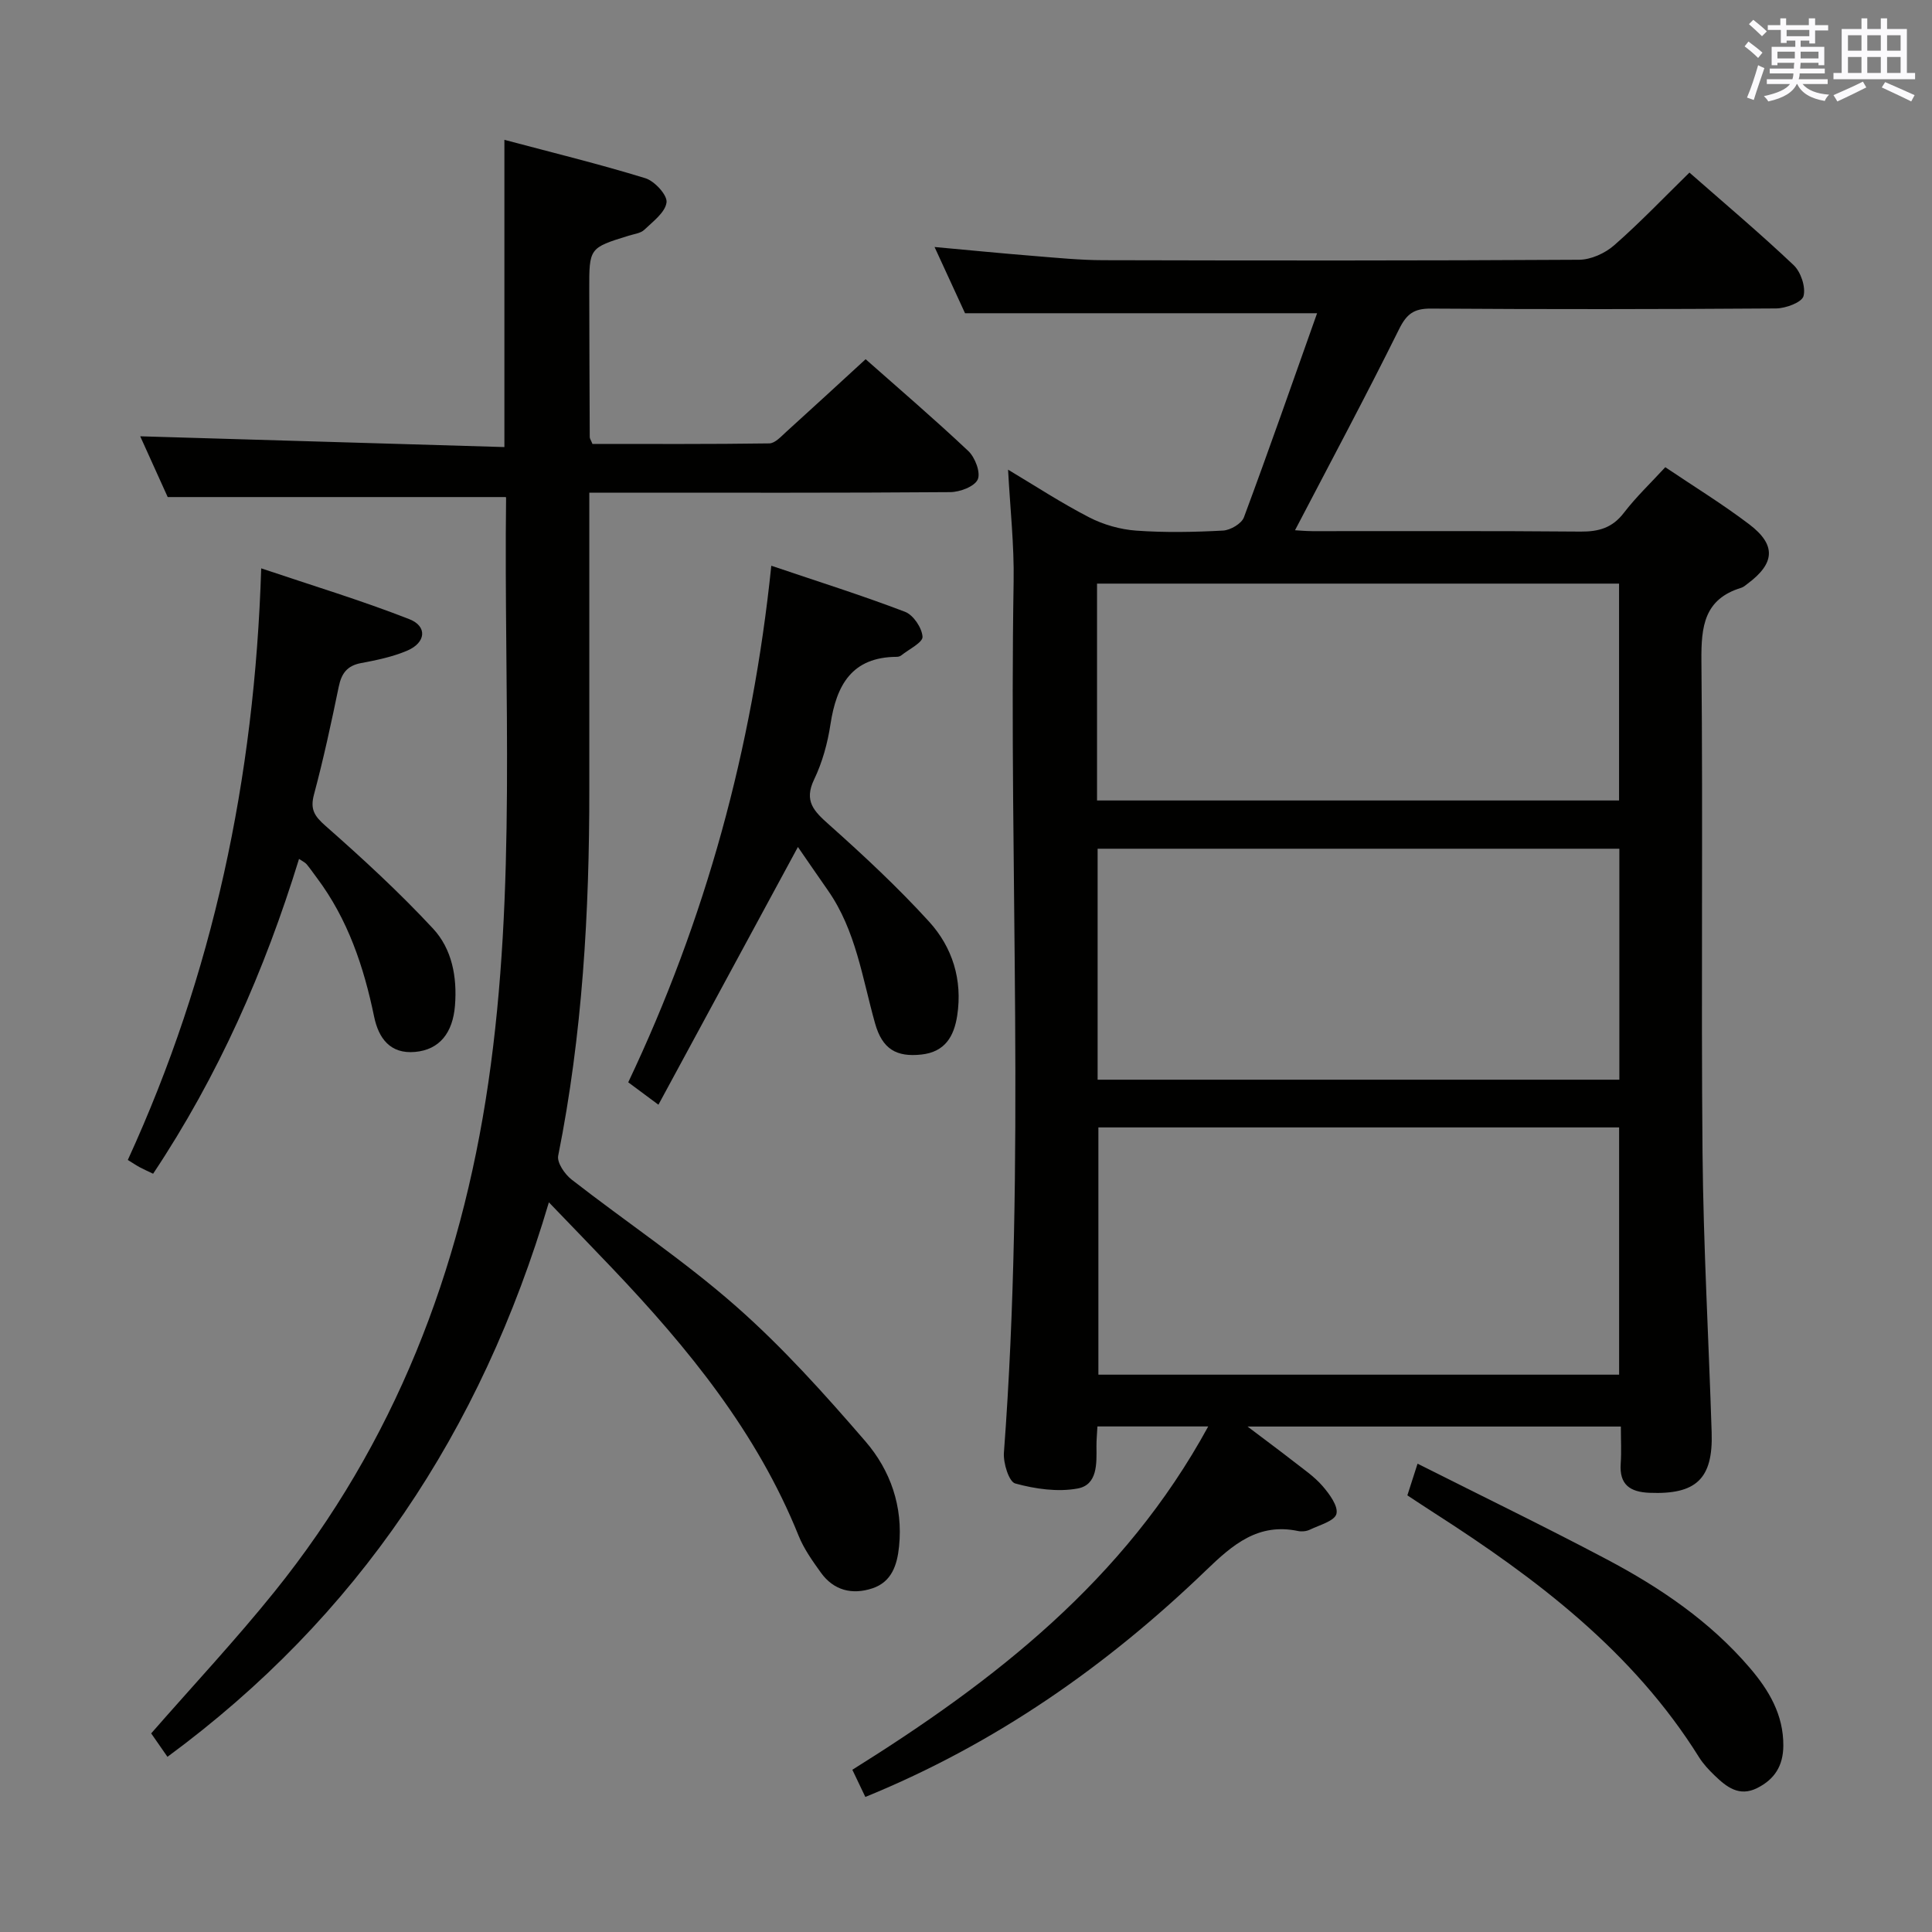 <svg enable-background="new 0 0 400 400" viewBox="0 0 400 400" xmlns="http://www.w3.org/2000/svg"><rect x="0" y="0" width="400" height="400" fill="#808080" stroke="none"/><g fill="#010100"><path d="m250.15 295.33c-8.18 0-15.43 0-22.94 0-.08 1.55-.21 2.84-.2 4.13.04 3.57.24 7.96-3.9 8.72-4.15.76-8.78.09-12.91-1.04-1.31-.35-2.51-4.23-2.35-6.39 4.52-60.07 1.01-120.22 2.01-180.32.13-7.62-.73-15.25-1.15-23.19 5.5 3.28 10.99 6.88 16.79 9.87 2.95 1.52 6.42 2.51 9.73 2.75 5.97.43 12 .31 17.98-.01 1.53-.08 3.84-1.43 4.33-2.74 5.19-13.96 10.09-28.02 15.15-42.26-24.87 0-48.54 0-72.89 0-1.73-3.75-3.86-8.37-6.31-13.71 7.26.66 13.89 1.32 20.52 1.85 4.8.39 9.62.87 14.43.88 32.83.08 65.65.11 98.48-.09 2.46-.01 5.39-1.34 7.28-3 5.36-4.7 10.3-9.88 15.58-15.05 7.18 6.31 14.57 12.53 21.57 19.16 1.5 1.42 2.54 4.53 2.05 6.41-.34 1.3-3.67 2.54-5.68 2.56-23.83.17-47.66.19-71.49.03-3.47-.02-4.99 1.09-6.55 4.23-6.92 13.96-14.28 27.7-21.56 41.66.56.03 2.1.18 3.63.19 18.5.02 36.99-.08 55.49.09 3.78.03 6.59-.78 8.97-3.89 2.51-3.27 5.54-6.15 8.57-9.44 5.88 3.96 11.84 7.62 17.39 11.83 5.63 4.28 5.32 8.09-.39 12.32-.4.3-.8.67-1.26.81-7.7 2.34-8.32 8-8.26 15.06.33 33.99-.08 67.99.23 101.98.18 19.29 1.28 38.56 1.89 57.85.31 9.6-3.21 12.88-12.86 12.49-4.03-.16-6.28-1.67-5.97-6.06.17-2.45.03-4.92.03-7.66-25.73 0-50.9 0-77.29 0 3.76 2.85 6.64 4.97 9.46 7.17 2.09 1.64 4.36 3.17 6.07 5.15 1.42 1.64 3.29 4.18 2.87 5.77-.39 1.47-3.5 2.3-5.49 3.26-.71.34-1.68.44-2.45.28-8.25-1.73-13.51 2.8-18.99 8.08-20.54 19.79-43.58 35.95-70.6 46.98-.82-1.71-1.65-3.44-2.69-5.63 29.42-18.38 56.31-39.24 73.68-71.08zm-22.74-61.91v51.19h107.81c0-17.22 0-34.13 0-51.19-36.13 0-71.89 0-107.81 0zm107.86-9.88c0-16.07 0-31.79 0-47.82-36.17 0-72.03 0-108.02 0v47.82zm-108.14-57.81h108.08c0-15.06 0-29.93 0-44.9-36.24 0-72.1 0-108.08 0z"/><path d="m113.64 248.93c-14.07 47.56-39.58 85.8-78.97 114.8-1.3-1.87-2.41-3.47-3.37-4.85 8.6-9.84 17.46-19.31 25.56-29.37 24.8-30.82 38.52-66.28 44.23-105.27 5.9-40.28 3.19-80.74 3.69-121.14 0-.14-.14-.28-.09-.19-23.16 0-46.19 0-69.97 0-1.73-3.82-3.87-8.57-5.69-12.58 25.15.74 50.17 1.48 75.4 2.23 0-21.55 0-42.08 0-63.61 9.84 2.62 19.6 5 29.19 7.95 1.91.59 4.57 3.49 4.38 5-.26 2.07-2.81 3.96-4.61 5.68-.77.73-2.13.87-3.24 1.22-8.16 2.53-8.17 2.53-8.15 11.22.02 10.16.05 20.32.1 30.48 0 .3.23.59.56 1.41 12.07 0 24.35.07 36.62-.11 1.19-.02 2.45-1.44 3.51-2.4 5.42-4.9 10.78-9.85 16.43-15.03 6.68 5.92 14.13 12.29 21.26 19.01 1.4 1.32 2.59 4.46 1.95 5.89-.66 1.46-3.68 2.6-5.68 2.62-22.82.18-45.65.11-68.48.11-1.83 0-3.65 0-6.26 0v5.42c0 18.66-.01 37.32 0 55.98.02 25.47-1.42 50.81-6.44 75.87-.29 1.44 1.36 3.85 2.78 4.95 11.29 8.79 23.28 16.77 34 26.2 9.68 8.51 18.39 18.22 26.83 28 5.17 5.99 7.81 13.49 6.96 21.76-.39 3.84-1.52 7.34-5.53 8.67-4.17 1.38-8 .45-10.66-3.26-1.73-2.41-3.51-4.91-4.61-7.64-8.62-21.42-22.89-38.87-38.56-55.35-4.11-4.32-8.26-8.6-13.14-13.67z"/><path d="m61.91 177.83c-7.12 23.14-16.72 44.92-30.21 65.18-1-.48-1.87-.87-2.71-1.31-.71-.38-1.39-.84-2.53-1.54 17.62-38.43 26.25-78.88 27.62-122.49 10.6 3.57 20.78 6.65 30.66 10.52 3.79 1.48 3.44 4.86-.41 6.51-3.01 1.29-6.32 1.97-9.56 2.58-2.91.54-4.07 2.14-4.64 4.91-1.54 7.47-3.15 14.93-5.12 22.29-.83 3.09.07 4.47 2.41 6.53 7.69 6.77 15.27 13.75 22.24 21.25 3.91 4.21 5.01 10 4.54 15.92-.45 5.65-3.18 9.15-8.26 9.61-5.16.47-7.56-2.84-8.48-7.29-2.14-10.36-5.44-20.2-11.87-28.77-.7-.93-1.36-1.9-2.1-2.79-.3-.37-.77-.56-1.58-1.11z"/><path d="m136.32 228.72c-2.95-2.19-4.38-3.25-6.25-4.64 15.94-33.61 25.69-68.9 29.62-106.95 9.7 3.28 18.79 6.14 27.69 9.54 1.71.65 3.5 3.31 3.62 5.16.08 1.18-2.8 2.58-4.39 3.85-.24.2-.62.31-.94.31-9.29.04-12.49 5.83-13.73 13.96-.59 3.9-1.68 7.88-3.38 11.42-2.17 4.51-.03 6.59 3.08 9.36 7.18 6.4 14.25 12.99 20.72 20.09 4.83 5.31 6.95 12.04 5.82 19.45-.67 4.36-2.57 7.53-7.4 8.06-5.19.57-8.11-1.12-9.61-6.46-2.64-9.39-3.97-19.23-9.74-27.5-2.17-3.11-4.32-6.24-6.23-9.01-9.56 17.66-19 35.1-28.88 53.36z"/><path d="m291.38 309.6c.64-1.99 1.19-3.69 2.11-6.56 13.3 6.7 26.36 13.03 39.18 19.81 11.06 5.85 21.39 12.85 29.62 22.48 3.94 4.61 6.97 9.67 6.93 16.11-.03 4.14-1.8 6.94-5.4 8.75-3.74 1.88-6.36-.22-8.82-2.59-1.19-1.14-2.36-2.39-3.23-3.78-13.67-21.9-33.62-36.98-54.89-50.62-1.68-1.08-3.34-2.18-5.5-3.6z"/></g><path d="m361.2 9.6.8-1c.9.7 1.9 1.4 2.9 2.3l-.9 1.1c-1-1-2-1.8-2.8-2.4zm.5 10.6c.9-2.1 1.6-4.3 2.3-6.7.4.2.8.4 1.3.6-.7 2.1-1.5 4.3-2.2 6.6zm.4-15.2.9-.9c1 .8 2 1.6 2.8 2.4l-1 1c-.9-.9-1.8-1.7-2.7-2.5zm12.5-1.2h1.2v1.4h2.7v1.1h-2.7v2.7h-1.2v-.6h-1.8v1.3h4.9v3.8h-1.2v-.5h-3.7c0 .4-.1.9-.1 1.2h5.1v1h-5.2c0 .5-.1.9-.2 1.2h6v1h-5.2c1.1 1.3 2.9 2 5.5 2.2-.4.4-.7.8-.9 1.3-2.9-.5-4.8-1.6-5.7-3.5h-.1c-.8 1.7-2.7 2.9-5.9 3.6-.2-.4-.6-.8-.9-1.1 2.8-.6 4.6-1.4 5.4-2.5h-4.8v-1h5.3c.1-.3.2-.7.2-1.2h-4.9v-1h5c0-.4 0-.8.1-1.2h-3.5v.5h-1.2v-3.8h4.9v-1.3h-1.8v.5h-1.2v-2.7h-2.7v-1h2.6v-1.4h1.2v1.4h4.7v-1.4zm-6.6 8.3h3.6c0-.4 0-.9 0-1.4h-3.6zm1.9-4.6h4.7v-1.3h-4.7zm6.6 3.2h-3.7v1.4h3.7z" fill="#fbfafc"/><path d="m385.3 3.8h1.3v2.2h2.8v-2.2h1.3v2.2h4.1v9.1h1.7v1.3h-16.9v-1.3h1.7v-9.1h4.1v-2.2zm.4 13.1.7 1.2c-1.8.9-3.8 1.9-6 2.9-.2-.4-.5-.8-.8-1.3 2.3-1 4.3-1.9 6.1-2.8zm-3.1-6.4h2.8v-3.2h-2.8zm0 4.6h2.8v-3.3h-2.8zm4-4.6h2.8v-3.2h-2.8zm0 4.6h2.8v-3.3h-2.8zm3.7 1.9c2.1.9 4.1 1.8 6.1 2.7l-.7 1.3c-2.2-1.1-4.2-2-6.1-2.9zm3.2-9.7h-2.8v3.2h2.8zm-2.8 7.8h2.8v-3.3h-2.8z" fill="#fbfafc"/></svg>